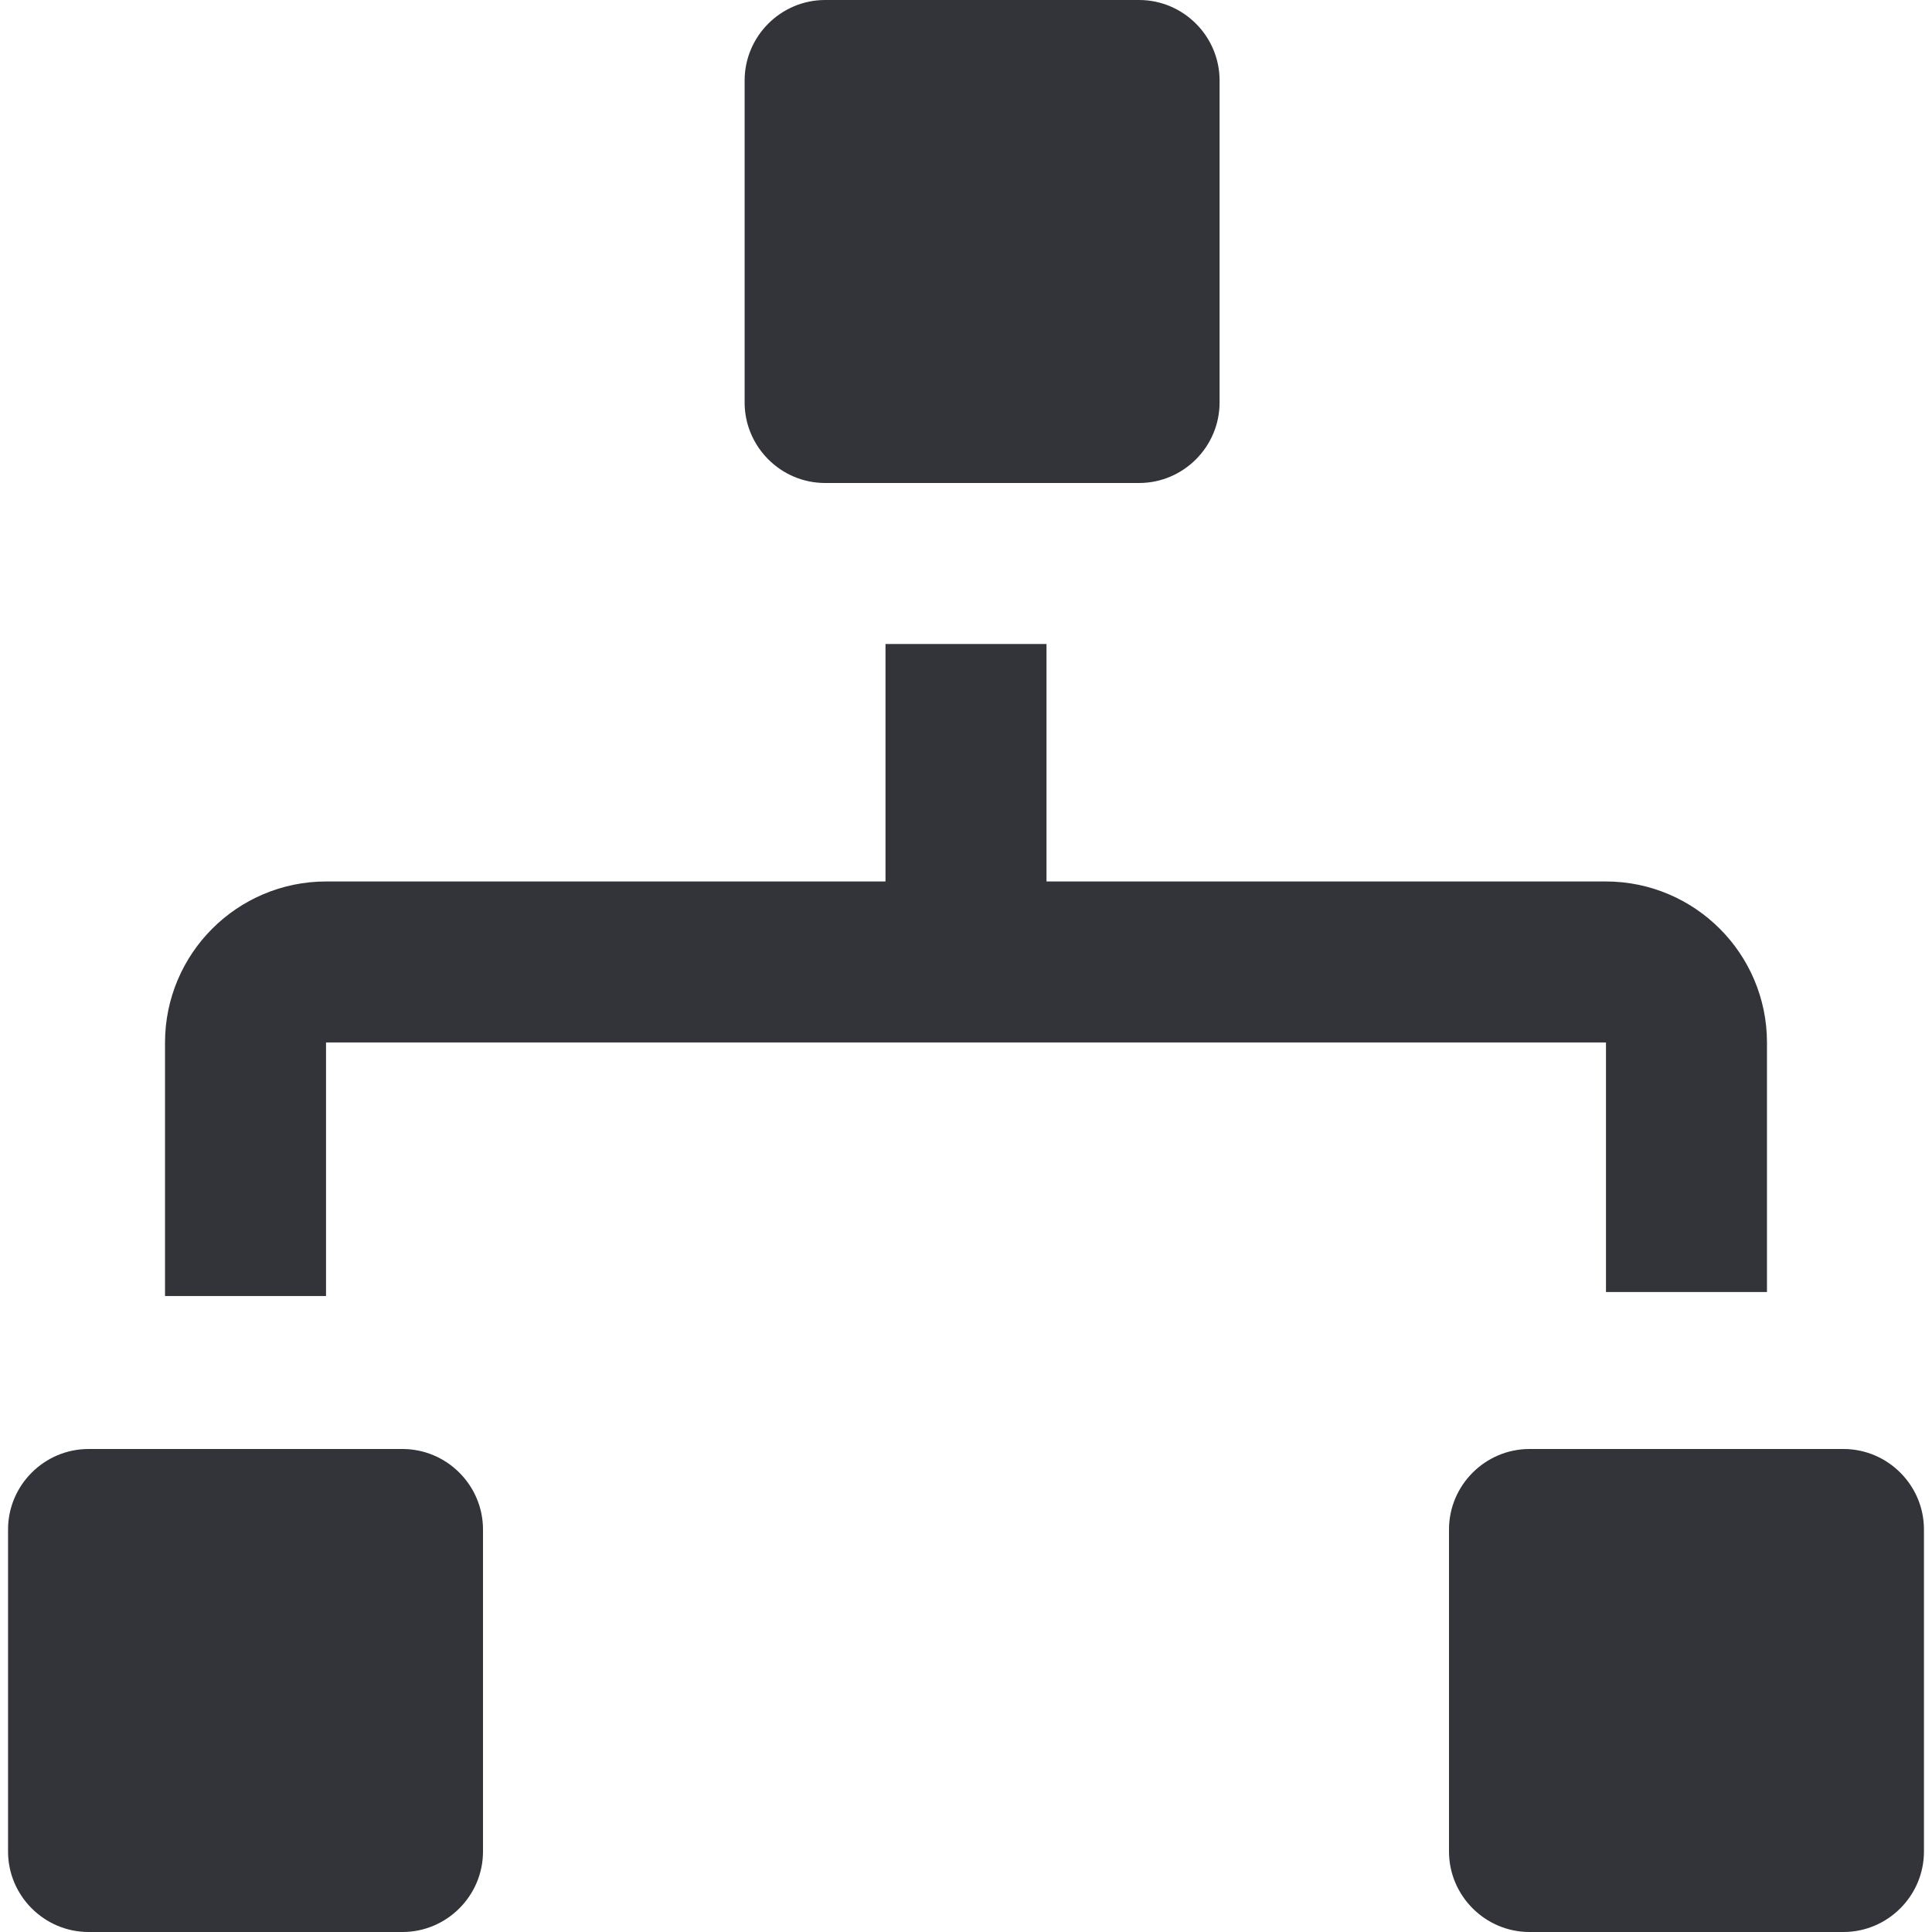 <?xml version="1.0" encoding="utf-8"?>
<!-- Generator: Adobe Illustrator 15.0.0, SVG Export Plug-In . SVG Version: 6.00 Build 0)  -->
<!DOCTYPE svg PUBLIC "-//W3C//DTD SVG 1.1//EN" "http://www.w3.org/Graphics/SVG/1.1/DTD/svg11.dtd">
<svg version="1.1" id="Layer_1" xmlns="http://www.w3.org/2000/svg" xmlns:xlink="http://www.w3.org/1999/xlink" x="0px" y="0px"
	 width="48px" height="48px" viewBox="0 0 48 48" enable-background="new 0 0 48 48" xml:space="preserve">
<g id="XMLID_1_">
	<path id="XMLID_701_" fill="#333439" d="M10,48H2.2c-1.1,0-2-0.9-2-2v-8c0-1.1,0.9-2,2-2H10c1.1,0,2,0.9,2,2v8
		C12,47.1,11.1,48,10,48z"/>
	<path id="XMLID_730_" fill="#333439" d="M45.8,48H38c-1.1,0-2-0.9-2-2v-8c0-1.1,0.9-2,2-2h7.8c1.101,0,2,0.9,2,2v8
		C47.8,47.1,46.9,48,45.8,48z"/>
	<path id="XMLID_731_" fill="#333439" d="M28.3,12h-7.8c-1.1,0-2-0.9-2-2V2c0-1.1,0.9-2,2-2h7.8c1.101,0,2,0.9,2,2v8
		C30.3,11.1,29.4,12,28.3,12z"/>
	<line id="XMLID_729_" fill="none" stroke="#333439" stroke-width="4" stroke-miterlimit="10" x1="24" y1="16" x2="24" y2="24"/>
	<path id="XMLID_765_" fill="none" stroke="#333439" stroke-width="4" stroke-miterlimit="10" d="M6.1,32.2v-6.3c0-1.101,0.9-2,2-2
		h31.8c1.1,0,2,0.9,2,2V32.1"/>
</g>
</svg>
